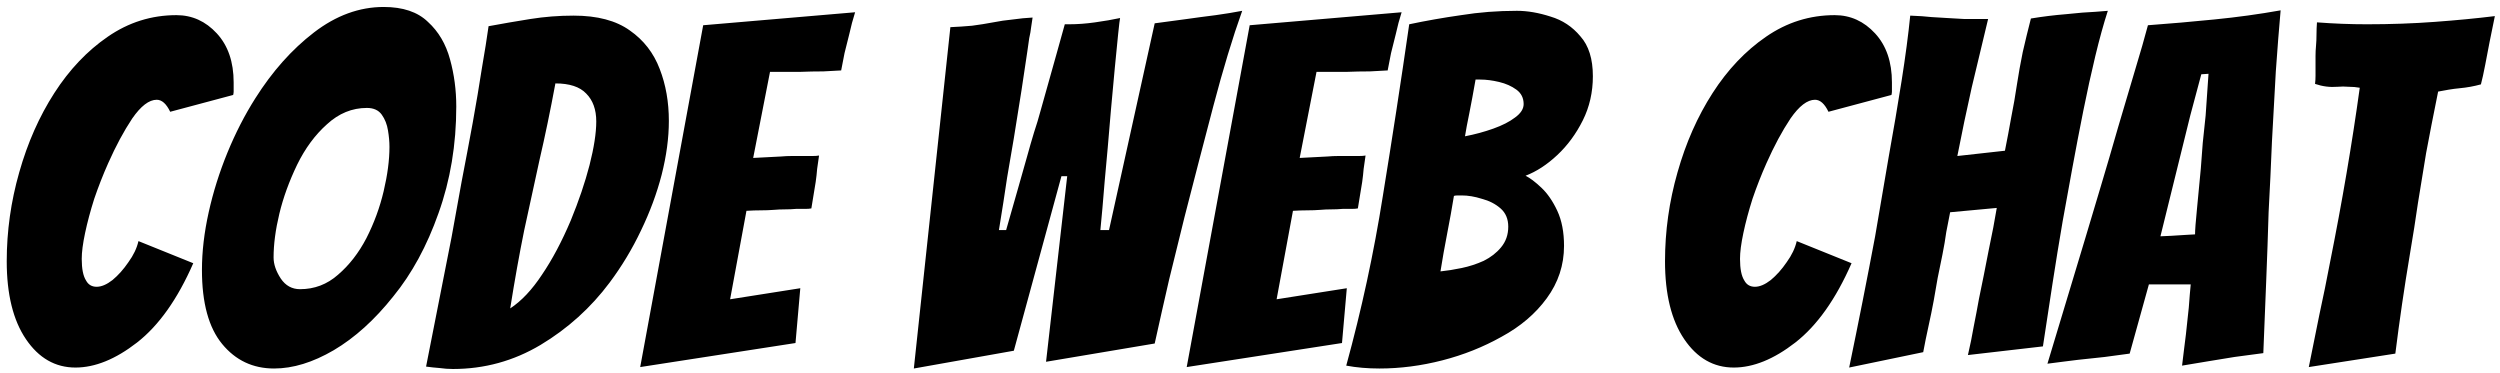 <svg viewBox="0 0 208 31" xmlns="http://www.w3.org/2000/svg">
  <path
    d="M6.28 30.58C4.6 30.58 3.227 29.793 2.16 28.22C1.093 26.647 0.56 24.487 0.56 21.74C0.56 19.233 0.907 16.767 1.6 14.34C2.293 11.887 3.267 9.687 4.52 7.74C5.773 5.793 7.253 4.233 8.96 3.06C10.693 1.86 12.6 1.26 14.68 1.26C15.987 1.26 17.107 1.767 18.04 2.78C18.973 3.793 19.44 5.153 19.44 6.86V7.34C19.44 7.447 19.44 7.54 19.44 7.62C19.44 7.7 19.427 7.793 19.4 7.9L14.16 9.3C13.84 8.633 13.467 8.3 13.04 8.3C12.4 8.3 11.72 8.82 11 9.86C10.307 10.9 9.64 12.14 9 13.58C8.573 14.54 8.187 15.527 7.84 16.54C7.52 17.553 7.267 18.5 7.08 19.38C6.893 20.26 6.8 20.98 6.8 21.54C6.8 22.367 6.92 22.967 7.16 23.34C7.347 23.687 7.64 23.86 8.04 23.86C8.44 23.86 8.88 23.673 9.36 23.3C9.84 22.9 10.28 22.407 10.68 21.82C11.107 21.233 11.387 20.647 11.52 20.06L16.08 21.9C14.773 24.887 13.213 27.087 11.4 28.5C9.613 29.887 7.907 30.58 6.28 30.58ZM22.802 30.66C21.043 30.66 19.602 29.98 18.483 28.62C17.363 27.26 16.802 25.207 16.802 22.46C16.802 20.94 16.989 19.34 17.363 17.66C17.736 15.98 18.256 14.327 18.922 12.7C19.589 11.073 20.363 9.567 21.242 8.18C22.656 5.94 24.282 4.113 26.122 2.7C27.962 1.287 29.896 0.58 31.922 0.58C33.523 0.58 34.749 0.993 35.602 1.82C36.483 2.62 37.096 3.66 37.443 4.94C37.789 6.193 37.962 7.5 37.962 8.86C37.962 12.033 37.469 14.993 36.483 17.74C35.523 20.46 34.269 22.767 32.722 24.66C31.176 26.607 29.523 28.1 27.762 29.14C26.029 30.153 24.376 30.66 22.802 30.66ZM24.962 24.06C26.163 24.06 27.216 23.66 28.122 22.86C29.056 22.06 29.843 21.047 30.483 19.82C31.122 18.567 31.602 17.26 31.922 15.9C32.242 14.54 32.403 13.313 32.403 12.22C32.403 11.793 32.362 11.34 32.282 10.86C32.203 10.353 32.029 9.913 31.762 9.54C31.496 9.167 31.082 8.98 30.523 8.98C29.296 8.98 28.189 9.433 27.203 10.34C26.216 11.22 25.389 12.34 24.723 13.7C24.056 15.087 23.562 16.447 23.242 17.78C22.922 19.113 22.762 20.327 22.762 21.42C22.762 21.98 22.962 22.567 23.363 23.18C23.762 23.767 24.296 24.06 24.962 24.06ZM37.689 30.7C37.316 30.7 36.942 30.673 36.569 30.62C36.196 30.593 35.822 30.553 35.449 30.5L37.569 19.74C37.836 18.273 38.116 16.727 38.409 15.1C38.729 13.447 39.036 11.82 39.329 10.22C39.622 8.593 39.876 7.087 40.089 5.7C40.329 4.313 40.516 3.14 40.649 2.18C41.796 1.967 42.956 1.767 44.129 1.58C45.302 1.393 46.502 1.3 47.729 1.3C49.702 1.3 51.262 1.713 52.409 2.54C53.556 3.34 54.382 4.407 54.889 5.74C55.396 7.047 55.649 8.487 55.649 10.06C55.649 11.473 55.449 12.967 55.049 14.54C54.649 16.087 54.076 17.633 53.329 19.18C52.609 20.7 51.742 22.14 50.729 23.5C49.156 25.607 47.236 27.34 44.969 28.7C42.729 30.033 40.302 30.7 37.689 30.7ZM42.449 25.66C43.382 25.047 44.262 24.113 45.089 22.86C45.942 21.607 46.742 20.1 47.489 18.34C48.156 16.713 48.676 15.18 49.049 13.74C49.422 12.273 49.609 11.06 49.609 10.1C49.609 9.113 49.329 8.34 48.769 7.78C48.236 7.22 47.382 6.94 46.209 6.94C45.782 9.233 45.342 11.353 44.889 13.3C44.462 15.247 44.036 17.207 43.609 19.18C43.209 21.153 42.822 23.313 42.449 25.66ZM53.265 30.54L58.505 2.1L71.145 1.02C70.959 1.607 70.799 2.207 70.665 2.82C70.532 3.327 70.399 3.86 70.265 4.42C70.159 4.953 70.065 5.433 69.985 5.86C69.639 5.887 69.145 5.913 68.505 5.94C67.865 5.94 67.212 5.953 66.545 5.98C65.879 5.98 65.305 5.98 64.825 5.98C64.345 5.98 64.092 5.98 64.065 5.98L62.665 13.14L64.985 13.02C65.279 12.993 65.572 12.98 65.865 12.98C66.185 12.98 66.492 12.98 66.785 12.98C67.079 12.98 67.345 12.98 67.585 12.98C67.825 12.98 68.012 12.967 68.145 12.94C68.092 13.313 68.039 13.687 67.985 14.06C67.959 14.407 67.919 14.767 67.865 15.14L67.505 17.34C67.372 17.367 67.199 17.38 66.985 17.38C66.772 17.38 66.519 17.38 66.225 17.38C65.932 17.407 65.625 17.42 65.305 17.42C64.985 17.42 64.679 17.433 64.385 17.46C64.039 17.487 63.679 17.5 63.305 17.5C62.932 17.5 62.532 17.513 62.105 17.54L60.745 24.9L66.585 23.98L66.185 28.54L53.265 30.54ZM76.031 30.66L79.071 2.26C79.684 2.233 80.284 2.193 80.871 2.14C81.484 2.06 82.071 1.967 82.631 1.86C83.164 1.753 83.711 1.673 84.271 1.62C84.831 1.54 85.377 1.487 85.911 1.46L85.791 2.26C85.764 2.527 85.711 2.833 85.631 3.18C85.577 3.5 85.524 3.873 85.471 4.3C85.337 5.233 85.177 6.3 84.991 7.5C84.804 8.7 84.591 10.033 84.351 11.5C84.191 12.407 84.004 13.5 83.791 14.78C83.604 16.06 83.377 17.513 83.111 19.14H83.711C84.057 17.913 84.377 16.793 84.671 15.78C84.964 14.767 85.217 13.873 85.431 13.1C85.644 12.327 85.844 11.633 86.031 11.02C86.244 10.38 86.417 9.807 86.551 9.3C87.111 7.327 87.564 5.713 87.911 4.46C88.257 3.207 88.484 2.393 88.591 2.02H88.951C89.644 2.02 90.364 1.967 91.111 1.86C91.884 1.753 92.577 1.633 93.191 1.5C93.164 1.607 93.111 2.047 93.031 2.82C92.951 3.593 92.857 4.54 92.751 5.66C92.644 6.78 92.537 7.94 92.431 9.14C92.244 11.407 92.071 13.38 91.911 15.06C91.777 16.74 91.657 18.1 91.551 19.14H92.271L96.071 1.94L98.751 1.58C99.124 1.527 99.511 1.473 99.911 1.42C100.311 1.367 100.724 1.313 101.151 1.26C101.924 1.153 102.657 1.033 103.351 0.9C102.551 3.14 101.751 5.78 100.951 8.82C100.151 11.86 99.351 14.94 98.551 18.06C98.124 19.767 97.697 21.5 97.271 23.26C96.871 24.993 96.471 26.767 96.071 28.58L87.031 30.1L88.791 14.66H88.311L84.351 29.18L76.031 30.66ZM98.734 30.54L103.974 2.1L116.614 1.02C116.427 1.607 116.267 2.207 116.134 2.82C116.001 3.327 115.867 3.86 115.734 4.42C115.627 4.953 115.534 5.433 115.454 5.86C115.107 5.887 114.614 5.913 113.974 5.94C113.334 5.94 112.681 5.953 112.014 5.98C111.347 5.98 110.774 5.98 110.294 5.98C109.814 5.98 109.561 5.98 109.534 5.98L108.134 13.14L110.454 13.02C110.747 12.993 111.041 12.98 111.334 12.98C111.654 12.98 111.961 12.98 112.254 12.98C112.547 12.98 112.814 12.98 113.054 12.98C113.294 12.98 113.481 12.967 113.614 12.94C113.561 13.313 113.507 13.687 113.454 14.06C113.427 14.407 113.387 14.767 113.334 15.14L112.974 17.34C112.841 17.367 112.667 17.38 112.454 17.38C112.241 17.38 111.987 17.38 111.694 17.38C111.401 17.407 111.094 17.42 110.774 17.42C110.454 17.42 110.147 17.433 109.854 17.46C109.507 17.487 109.147 17.5 108.774 17.5C108.401 17.5 108.001 17.513 107.574 17.54L106.214 24.9L112.054 23.98L111.654 28.54L98.734 30.54ZM114.767 30.66C113.78 30.66 112.86 30.58 112.007 30.42C113.287 25.753 114.3 21.06 115.047 16.34C115.82 11.593 116.554 6.82 117.247 2.02C118.634 1.727 120.074 1.473 121.567 1.26C123.06 1.02 124.607 0.9 126.207 0.9C127.087 0.9 128.02 1.06 129.007 1.38C129.994 1.673 130.82 2.22 131.487 3.02C132.18 3.793 132.527 4.9 132.527 6.34C132.527 7.673 132.247 8.9 131.687 10.02C131.127 11.14 130.42 12.1 129.567 12.9C128.714 13.7 127.834 14.273 126.927 14.62C127.3 14.807 127.74 15.14 128.247 15.62C128.754 16.1 129.194 16.74 129.567 17.54C129.94 18.34 130.127 19.313 130.127 20.46C130.127 22.06 129.647 23.513 128.687 24.82C127.754 26.1 126.5 27.167 124.927 28.02C123.407 28.873 121.767 29.527 120.007 29.98C118.247 30.433 116.5 30.66 114.767 30.66ZM121.887 11.34C122.714 11.18 123.5 10.967 124.247 10.7C124.994 10.433 125.594 10.127 126.047 9.78C126.527 9.433 126.767 9.06 126.767 8.66C126.767 8.153 126.567 7.753 126.167 7.46C125.767 7.167 125.287 6.953 124.727 6.82C124.167 6.687 123.647 6.62 123.167 6.62H122.767C122.58 7.687 122.407 8.62 122.247 9.42C122.087 10.193 121.967 10.833 121.887 11.34ZM119.847 22.58C120.38 22.527 120.967 22.433 121.607 22.3C122.247 22.167 122.86 21.967 123.447 21.7C124.034 21.407 124.514 21.033 124.887 20.58C125.287 20.1 125.487 19.527 125.487 18.86C125.487 18.22 125.274 17.713 124.847 17.34C124.42 16.967 123.9 16.7 123.287 16.54C122.7 16.353 122.14 16.26 121.607 16.26H121.287C121.154 16.26 121.047 16.273 120.967 16.3C120.807 17.287 120.62 18.327 120.407 19.42C120.194 20.513 120.007 21.567 119.847 22.58ZM144.249 30.58C142.569 30.58 141.195 29.793 140.129 28.22C139.062 26.647 138.529 24.487 138.529 21.74C138.529 19.233 138.875 16.767 139.569 14.34C140.262 11.887 141.235 9.687 142.489 7.74C143.742 5.793 145.222 4.233 146.929 3.06C148.662 1.86 150.569 1.26 152.649 1.26C153.955 1.26 155.075 1.767 156.009 2.78C156.942 3.793 157.409 5.153 157.409 6.86V7.34C157.409 7.447 157.409 7.54 157.409 7.62C157.409 7.7 157.395 7.793 157.369 7.9L152.129 9.3C151.809 8.633 151.435 8.3 151.009 8.3C150.369 8.3 149.689 8.82 148.969 9.86C148.275 10.9 147.609 12.14 146.969 13.58C146.542 14.54 146.155 15.527 145.809 16.54C145.489 17.553 145.235 18.5 145.049 19.38C144.862 20.26 144.769 20.98 144.769 21.54C144.769 22.367 144.889 22.967 145.129 23.34C145.315 23.687 145.609 23.86 146.009 23.86C146.409 23.86 146.849 23.673 147.329 23.3C147.809 22.9 148.249 22.407 148.649 21.82C149.075 21.233 149.355 20.647 149.489 20.06L154.049 21.9C152.742 24.887 151.182 27.087 149.369 28.5C147.582 29.887 145.875 30.58 144.249 30.58ZM153.851 30.58C154.625 26.847 155.345 23.207 156.011 19.66C156.385 17.5 156.758 15.313 157.131 13.1C157.531 10.887 157.891 8.767 158.211 6.74C158.531 4.713 158.771 2.9 158.931 1.3C159.651 1.327 160.238 1.367 160.691 1.42C161.171 1.447 161.611 1.473 162.011 1.5C162.438 1.527 162.905 1.553 163.411 1.58C163.945 1.58 164.611 1.58 165.411 1.58C164.958 3.473 164.505 5.367 164.051 7.26C163.625 9.153 163.225 11.06 162.851 12.98L166.811 12.54C166.998 11.607 167.171 10.687 167.331 9.78C167.518 8.847 167.678 7.927 167.811 7.02C167.945 6.14 168.105 5.247 168.291 4.34C168.505 3.407 168.731 2.473 168.971 1.54C169.931 1.38 170.905 1.26 171.891 1.18C172.878 1.073 173.705 1.007 174.371 0.98C175.038 0.927 175.371 0.9 175.371 0.9C175.025 1.967 174.678 3.22 174.331 4.66C173.985 6.1 173.651 7.62 173.331 9.22C173.011 10.82 172.705 12.42 172.411 14.02C172.118 15.593 171.851 17.06 171.611 18.42C171.318 20.127 171.038 21.847 170.771 23.58C170.505 25.287 170.238 27.033 169.971 28.82L163.731 29.54C163.918 28.74 164.078 27.953 164.211 27.18C164.371 26.38 164.518 25.607 164.651 24.86C164.918 23.58 165.185 22.247 165.451 20.86C165.745 19.473 165.971 18.287 166.131 17.3L162.251 17.66C162.145 18.167 162.038 18.713 161.931 19.3C161.851 19.887 161.745 20.513 161.611 21.18C161.478 21.847 161.345 22.5 161.211 23.14C161.105 23.753 160.998 24.367 160.891 24.98C160.758 25.7 160.611 26.42 160.451 27.14C160.291 27.86 160.145 28.58 160.011 29.3L153.851 30.58ZM181.548 30.42C181.601 29.967 181.654 29.527 181.708 29.1C181.761 28.673 181.814 28.247 181.868 27.82L182.108 25.58C182.134 25.207 182.161 24.86 182.188 24.54C182.214 24.22 182.241 23.927 182.268 23.66H178.788L177.188 29.42C176.601 29.5 175.908 29.593 175.108 29.7C174.308 29.78 173.561 29.86 172.868 29.94C172.441 29.993 172.014 30.047 171.588 30.1C171.188 30.153 170.774 30.207 170.347 30.26L173.508 19.78C173.881 18.527 174.308 17.1 174.788 15.5C175.268 13.9 175.748 12.26 176.228 10.58C176.734 8.9 177.201 7.327 177.628 5.86C178.081 4.367 178.441 3.113 178.708 2.1C180.521 1.967 182.361 1.807 184.228 1.62C186.121 1.433 187.961 1.18 189.748 0.86C189.614 2.353 189.481 4.047 189.348 5.94C189.241 7.807 189.134 9.74 189.028 11.74C188.948 13.74 188.854 15.713 188.748 17.66C188.694 19.5 188.628 21.407 188.548 23.38C188.468 25.327 188.388 27.327 188.308 29.38C187.908 29.433 187.508 29.487 187.108 29.54C186.708 29.593 186.308 29.647 185.908 29.7C185.241 29.807 184.508 29.927 183.708 30.06C182.908 30.193 182.188 30.313 181.548 30.42ZM179.748 19.66C179.908 19.66 180.201 19.647 180.628 19.62C181.081 19.593 181.508 19.567 181.908 19.54C182.308 19.513 182.548 19.5 182.628 19.5C182.628 19.153 182.681 18.447 182.788 17.38C182.894 16.313 183.001 15.193 183.108 14.02C183.161 13.327 183.214 12.62 183.268 11.9C183.348 11.153 183.428 10.393 183.508 9.62L183.748 6.14L183.148 6.18L182.228 9.62L179.748 19.66ZM192.092 30.54C192.386 29.073 192.679 27.62 192.972 26.18C193.292 24.713 193.586 23.273 193.852 21.86C194.866 16.793 195.692 11.94 196.332 7.3C196.039 7.247 195.732 7.22 195.412 7.22C195.092 7.193 194.786 7.193 194.492 7.22C193.852 7.273 193.226 7.193 192.612 6.98C192.639 6.767 192.652 6.54 192.652 6.3C192.652 6.033 192.652 5.767 192.652 5.5C192.652 5.207 192.652 4.927 192.652 4.66C192.652 4.367 192.666 4.087 192.692 3.82C192.719 3.527 192.732 3.22 192.732 2.9C192.732 2.553 192.746 2.207 192.772 1.86C193.466 1.913 194.159 1.953 194.852 1.98C195.546 2.007 196.239 2.02 196.932 2.02C198.906 2.02 200.786 1.953 202.572 1.82C204.386 1.687 206.052 1.527 207.572 1.34L207.132 3.5L206.772 5.38C206.639 6.073 206.519 6.62 206.412 7.02C206.119 7.1 205.826 7.167 205.532 7.22C205.239 7.273 204.946 7.313 204.652 7.34C204.359 7.367 204.052 7.407 203.732 7.46C203.439 7.513 203.146 7.567 202.852 7.62C202.452 9.593 202.119 11.3 201.852 12.74C201.612 14.18 201.386 15.567 201.172 16.9C200.986 18.207 200.759 19.647 200.492 21.22C200.039 23.913 199.639 26.647 199.292 29.42L192.092 30.54Z"
  />
</svg>
